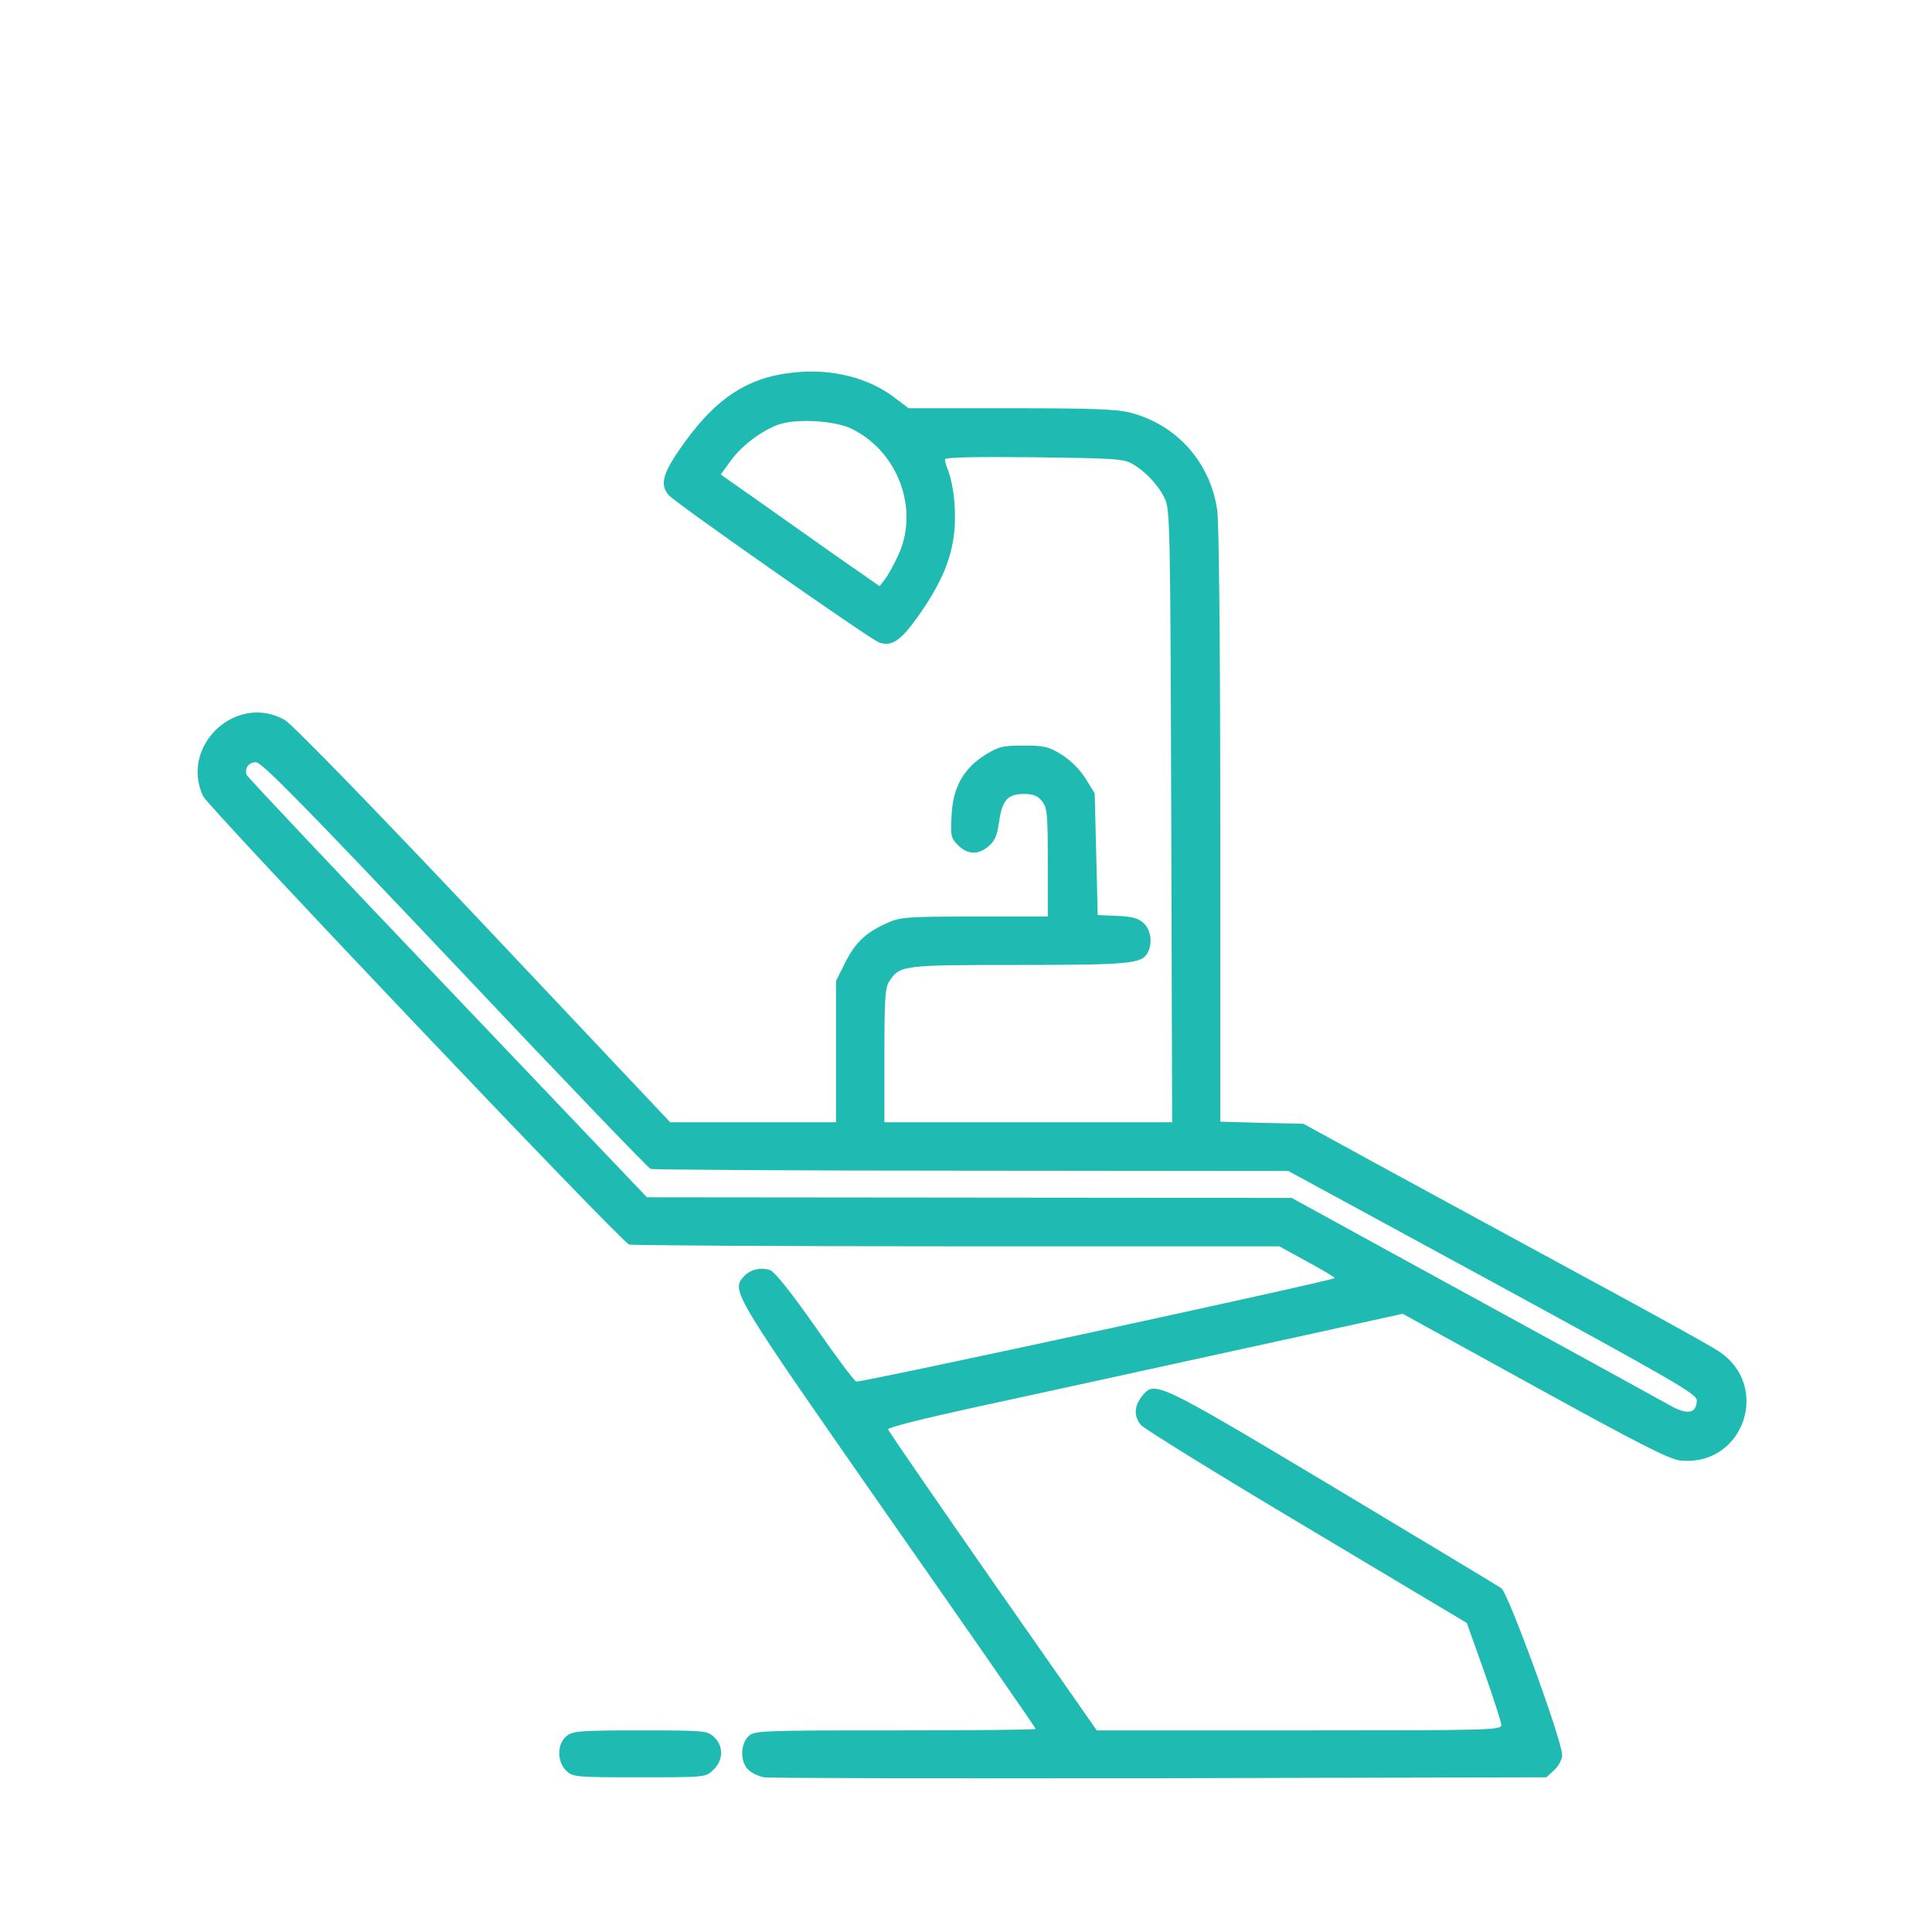 <svg width="88" height="88" viewBox="0 0 88 88" fill="none" xmlns="http://www.w3.org/2000/svg">
    <path d="M36.15 16.968C33.986 17.189 32.511 18.195 30.927 20.51C30.169 21.613 30.058 22.109 30.472 22.564C30.803 22.936 39.581 29.082 40.036 29.261C40.601 29.468 41.014 29.206 41.814 28.076C42.792 26.698 43.288 25.595 43.44 24.438C43.578 23.459 43.467 22.192 43.178 21.406C43.095 21.213 43.04 20.993 43.04 20.924C43.04 20.827 44.473 20.8 47.078 20.827C50.578 20.869 51.157 20.896 51.529 21.103C52.136 21.433 52.742 22.067 53.045 22.688C53.293 23.184 53.307 23.776 53.348 37.158L53.39 51.118H46.83H40.284V48.086C40.284 45.495 40.312 44.999 40.504 44.696C40.987 43.965 41.124 43.952 46.389 43.952C51.419 43.952 52.011 43.897 52.273 43.4C52.508 42.959 52.425 42.367 52.094 42.05C51.86 41.829 51.584 41.747 50.895 41.719L49.999 41.678L49.931 38.908L49.862 36.138L49.448 35.463C49.186 35.049 48.773 34.636 48.359 34.374C47.753 34.002 47.56 33.96 46.623 33.96C45.686 33.96 45.493 34.002 44.887 34.374C43.895 34.994 43.398 35.862 43.343 37.144C43.288 38.067 43.316 38.177 43.633 38.494C44.074 38.935 44.57 38.949 45.038 38.536C45.314 38.301 45.424 38.04 45.507 37.433C45.645 36.455 45.893 36.165 46.637 36.165C47.064 36.165 47.271 36.248 47.464 36.496C47.698 36.785 47.726 37.061 47.726 39.28V41.747H44.391C41.331 41.747 40.987 41.774 40.422 42.036C39.429 42.477 38.961 42.932 38.506 43.828L38.079 44.682V47.907V51.118H34.303H30.527L22.038 42.119C16.925 36.703 13.328 33.01 12.984 32.803C10.793 31.535 8.174 33.947 9.249 36.262C9.497 36.785 28.253 56.534 28.653 56.685C28.777 56.727 35.488 56.768 43.564 56.768H58.268L59.55 57.471C60.266 57.857 60.818 58.187 60.79 58.215C60.68 58.339 39.154 62.997 39.002 62.928C38.906 62.9 38.065 61.77 37.128 60.42C36.053 58.89 35.295 57.939 35.089 57.857C34.661 57.705 34.179 57.815 33.876 58.146C33.297 58.794 33.352 58.876 40.463 69.074C44.156 74.352 47.174 78.707 47.174 78.749C47.174 78.79 44.294 78.817 40.766 78.817C34.537 78.817 34.344 78.831 34.083 79.093C33.724 79.451 33.71 80.237 34.069 80.595C34.22 80.747 34.551 80.912 34.799 80.954C35.047 80.995 43.178 81.009 52.852 80.995L70.437 80.954L70.795 80.623C71.002 80.43 71.153 80.14 71.153 79.934C71.153 79.286 68.7 72.561 68.383 72.34C68.218 72.23 64.745 70.135 60.652 67.682C52.632 62.887 52.59 62.873 52.011 63.603C51.653 64.058 51.639 64.499 51.97 64.912C52.122 65.078 55.512 67.186 59.522 69.57L66.812 73.925L67.598 76.13C68.025 77.343 68.383 78.445 68.383 78.569C68.397 78.804 67.873 78.817 59.178 78.817H49.958L45.218 72.037C42.613 68.303 40.477 65.188 40.449 65.105C40.435 65.023 41.965 64.637 44.101 64.168C47.974 63.328 52.315 62.377 59.563 60.792L63.891 59.841L69.899 63.148C74.681 65.781 76.032 66.47 76.542 66.525C79.422 66.814 80.703 63.107 78.264 61.536C77.878 61.274 74.902 59.634 71.636 57.87C68.383 56.106 64.29 53.874 62.54 52.923L59.37 51.187L57.483 51.145L55.581 51.09V37.64C55.581 29.578 55.526 23.804 55.443 23.239C55.126 21.061 53.61 19.353 51.502 18.801C50.868 18.636 49.751 18.595 46.044 18.595H41.386L40.766 18.126C39.567 17.203 37.872 16.776 36.15 16.968ZM38.796 19.532C40.904 20.565 41.883 23.198 40.918 25.278C40.725 25.706 40.449 26.202 40.312 26.381L40.063 26.698L38.065 25.306C36.977 24.534 35.35 23.39 34.455 22.756L32.828 21.613L33.269 21.006C33.752 20.331 34.648 19.642 35.419 19.353C36.232 19.049 37.996 19.146 38.796 19.532ZM20.715 43.938C25.497 49.009 29.521 53.199 29.631 53.24C29.741 53.281 36.329 53.323 44.253 53.323L58.681 53.337L67.984 58.394C76.225 62.887 77.286 63.493 77.286 63.782C77.286 64.361 76.886 64.458 76.142 64.058C75.384 63.631 70.161 60.764 63.505 57.126L58.833 54.563L44.143 54.549L29.466 54.535L20.384 44.999C15.382 39.748 11.261 35.38 11.234 35.297C11.137 34.98 11.33 34.718 11.661 34.718C11.923 34.718 13.893 36.73 20.715 43.938Z" fill="#1FBBB3"/>
    <path d="M25.8 79.079C25.373 79.424 25.359 80.223 25.786 80.65C26.09 80.94 26.172 80.954 29.108 80.954C32.112 80.954 32.139 80.954 32.484 80.623C32.953 80.182 32.966 79.534 32.525 79.121C32.222 78.831 32.098 78.817 29.163 78.817C26.393 78.817 26.09 78.845 25.8 79.079Z" fill="#1FBBB3"/>
</svg>
